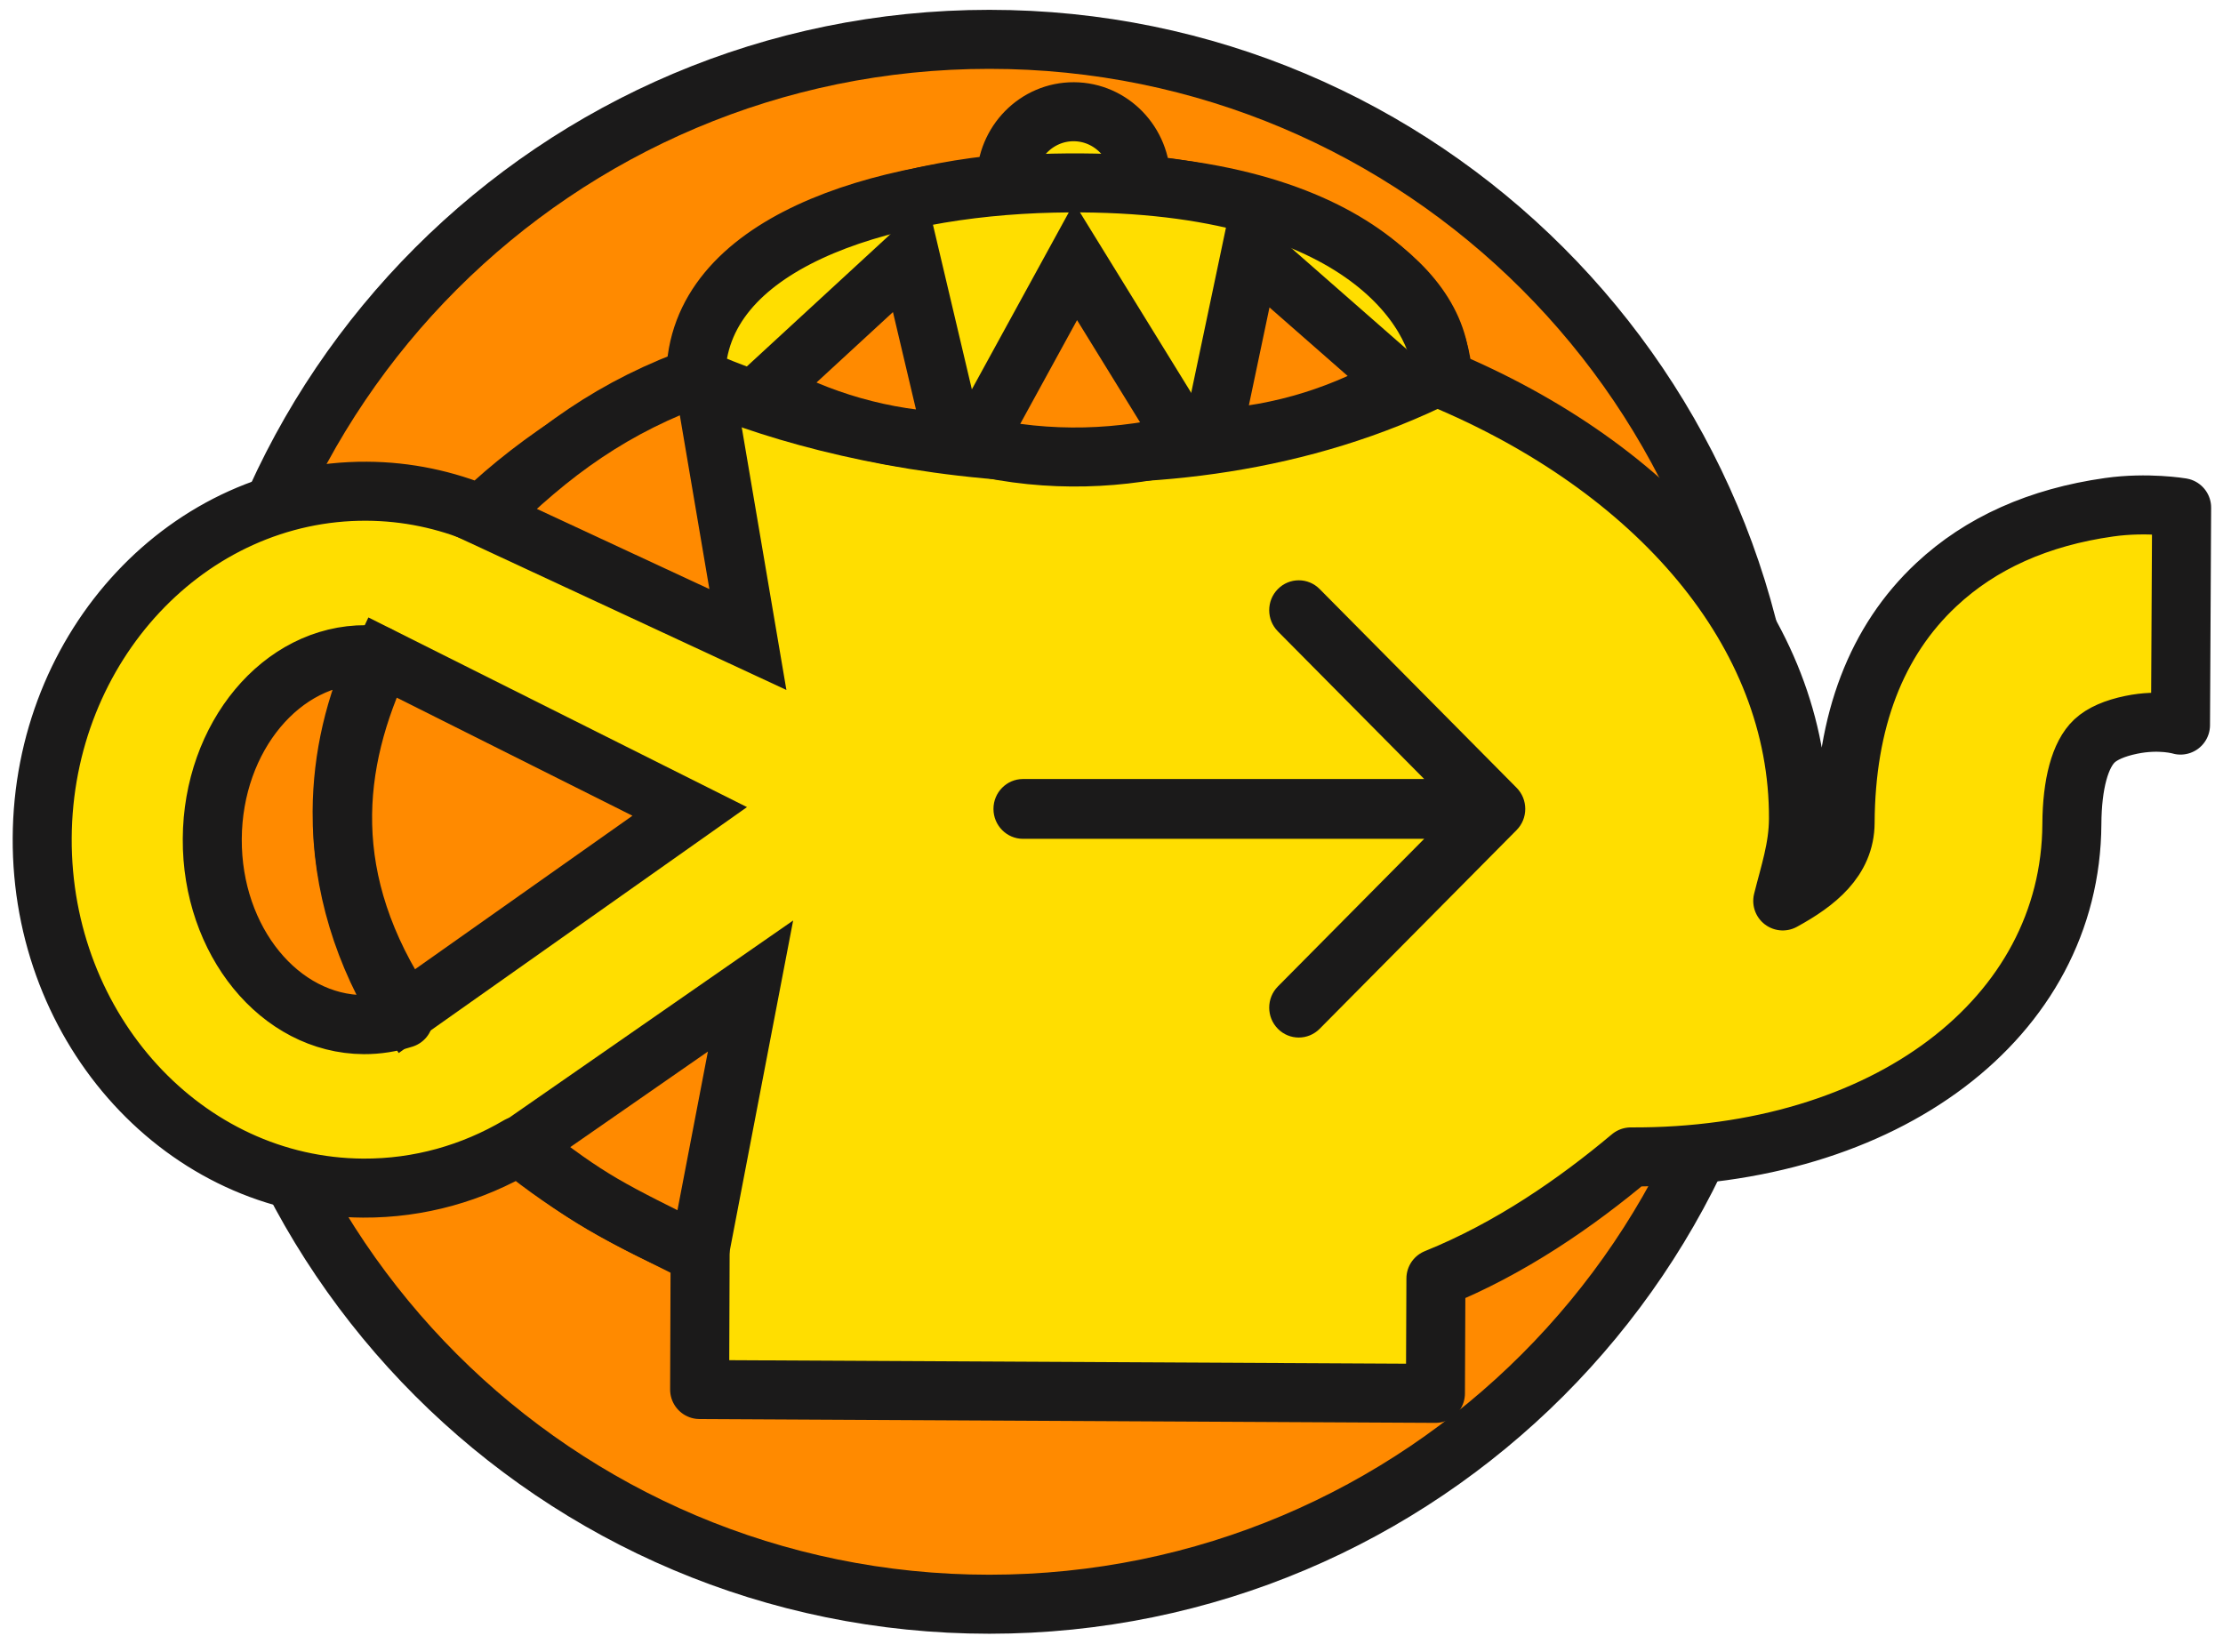<svg width="113" height="84" viewBox="0 0 113 84" fill="none" xmlns="http://www.w3.org/2000/svg">
<path d="M50.29 81.553C72.258 81.553 90.066 63.744 90.066 41.776C90.066 19.808 72.258 2 50.29 2C28.322 2 10.514 19.808 10.514 41.776C10.514 63.744 28.322 81.553 50.29 81.553Z" fill="#FF8A00" stroke="#1B1A1A" stroke-width="3" stroke-miterlimit="10"/>
<path d="M18.639 24.972C20.691 24.982 22.652 25.405 24.46 26.16C27.49 23.261 31.367 20.823 35.834 19.02C35.826 18.909 35.818 18.798 35.819 18.687C35.843 13.991 42.451 10.12 51.153 9.34C51.15 9.284 51.145 9.232 51.145 9.176C51.155 7.236 52.696 5.67 54.59 5.68C56.48 5.69 58.008 7.272 57.998 9.212C57.997 9.267 57.991 9.32 57.988 9.375C66.678 10.243 73.249 14.184 73.224 18.881C73.224 18.992 73.214 19.103 73.205 19.214C84.147 23.76 91.47 32.117 91.42 41.635C91.412 43.123 90.974 44.383 90.621 45.8C92.332 44.864 93.781 43.709 93.791 41.83C93.818 36.645 95.378 32.572 98.43 29.72C100.686 27.609 103.632 26.291 107.214 25.786C109.155 25.511 110.897 25.805 110.897 25.805L110.84 36.861C110.84 36.861 109.804 36.543 108.333 36.848C107.496 37.021 106.861 37.298 106.467 37.667C105.737 38.351 105.329 39.85 105.318 41.89C105.267 51.763 95.838 58.88 82.899 58.813C80.123 61.143 76.768 63.47 72.991 64.994L72.966 70.833L35.564 70.639L35.589 63.664C32.106 62.216 28.992 60.385 26.366 58.248C24.013 59.633 21.317 60.414 18.459 60.399C9.413 60.352 2.094 52.367 2.145 42.599C2.192 32.834 9.594 24.925 18.639 24.972ZM18.499 52.089C19.196 52.092 19.874 51.982 20.52 51.775C18.491 48.553 17.371 44.992 17.391 41.251C17.405 38.48 18.044 35.815 19.213 33.318C19.011 33.298 18.807 33.283 18.599 33.282C14.32 33.26 10.817 37.459 10.79 42.644C10.76 47.831 14.219 52.067 18.499 52.089Z" fill="#FFDE00" stroke="#1B1A1A" stroke-width="3" stroke-miterlimit="10" stroke-linecap="round" stroke-linejoin="round"/>
<path d="M35.728 19.047C31.218 20.637 28.004 22.953 24.666 26.305L38.017 32.511L35.728 19.047Z" fill="#FF8A00" stroke="#1B1A1A" stroke-width="3" stroke-miterlimit="10"/>
<path d="M73.311 19.011C59.027 26.181 41.893 22.23 35.368 19.177C35.404 12.416 44.679 9.508 53.531 9.31C69.107 8.962 73.227 15.892 73.311 19.011Z" fill="#FFDE00" stroke="#1B1A1A" stroke-width="3"/>
<path d="M35.537 63.748C30.991 61.475 30.044 61.096 26.445 58.255L38.151 50.126L35.537 63.748Z" fill="#FF8A00" stroke="#1B1A1A" stroke-width="3" stroke-miterlimit="10"/>
<path d="M49.551 22.642C53.351 23.543 57.094 23.347 60.352 22.503L54.673 13.291L49.551 22.642Z" fill="#FF8A00" stroke="#1B1A1A" stroke-width="3" stroke-miterlimit="10"/>
<path d="M61.593 22.304C65.212 22.125 68.482 21.001 71.145 19.432L63.591 12.81L61.593 22.304Z" fill="#FF8A00" stroke="#1B1A1A" stroke-width="3" stroke-miterlimit="10"/>
<path d="M48.492 22.466C44.87 22.376 41.573 21.333 38.873 19.83L46.261 13.024L48.492 22.466Z" fill="#FF8A00" stroke="#1B1A1A" stroke-width="3" stroke-miterlimit="10"/>
<path d="M71.196 39.102L64.603 32.449C63.821 31.66 63.821 30.381 64.603 29.592C65.385 28.803 66.653 28.803 67.435 29.592L77.446 39.694C78.228 40.483 78.228 41.762 77.446 42.551L67.435 52.653C66.653 53.442 65.385 53.442 64.603 52.653C63.821 51.864 63.821 50.585 64.603 49.796L71.196 43.143H52.002C50.897 43.143 50 42.238 50 41.122C50 40.007 50.897 39.102 52.002 39.102H71.196Z" fill="#1B1A1A" stroke="#FFDE00"/>
<path d="M20.659 51.418C16.213 44.757 16.875 38.809 19.426 33.417L35.06 41.249L20.659 51.418Z" fill="#FF8A00" stroke="#1B1A1A" stroke-width="3" stroke-miterlimit="10"/>
</svg>
